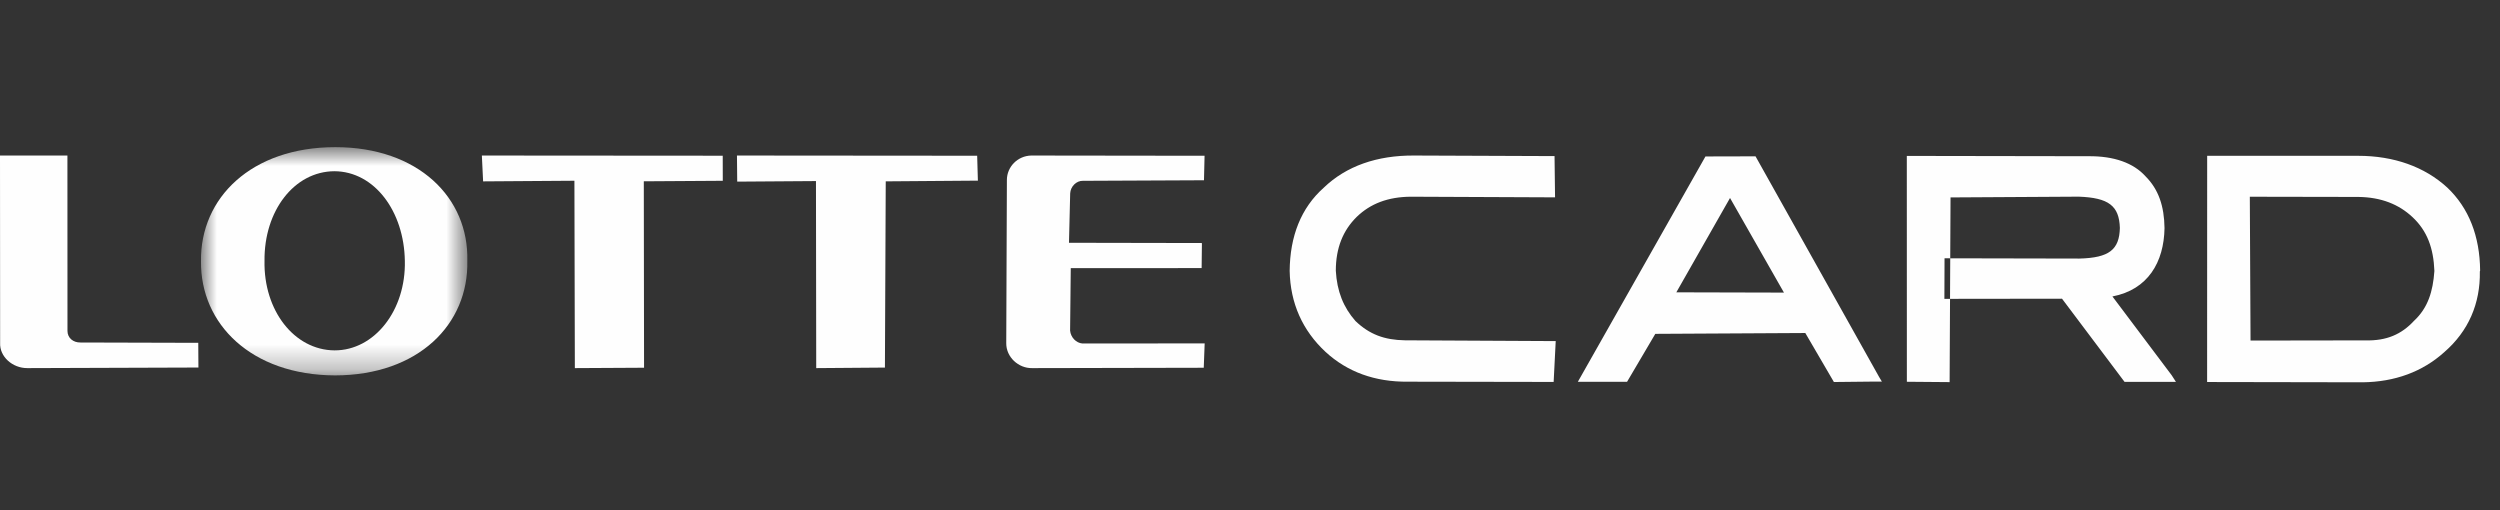 <svg width="98" height="20" viewBox="0 0 98 20" fill="none" xmlns="http://www.w3.org/2000/svg">
<rect x="0" y="0" width="98" height="20" fill="#333333" stroke="none"/>
<mask id="mask0" mask-type="alpha" maskUnits="userSpaceOnUse" x="7" y="5" width="12" height="10">
<path fill-rule="evenodd" clip-rule="evenodd" d="M7.879 5.768H18.321V14.716H7.879V5.768Z" fill="white"/>
</mask>
<g mask="url(#mask0)">
<path fill-rule="evenodd" clip-rule="evenodd" d="M13.114 13.735C11.527 13.723 10.33 12.163 10.369 10.227C10.346 8.272 11.53 6.72 13.108 6.712C14.681 6.72 15.84 8.284 15.87 10.226C15.915 12.172 14.673 13.739 13.114 13.735ZM13.145 5.768C9.854 5.77 7.842 7.758 7.879 10.245C7.854 12.699 9.848 14.703 13.134 14.716C16.408 14.71 18.374 12.706 18.319 10.227C18.382 7.754 16.4 5.769 13.145 5.768Z" fill="#FEFEFE"/>
</g>
<path fill-rule="evenodd" clip-rule="evenodd" d="M28.331 6.104L18.889 6.097L18.938 7.11L22.517 7.085L22.534 14.43L25.247 14.415L25.237 7.107L28.333 7.087L28.331 6.104Z" fill="#FEFEFE"/>
<path fill-rule="evenodd" clip-rule="evenodd" d="M38.305 6.105L28.889 6.097L28.899 7.12L31.986 7.098L31.996 14.43L34.689 14.409L34.721 7.109L38.333 7.081L38.305 6.105Z" fill="#FEFEFE"/>
<path fill-rule="evenodd" clip-rule="evenodd" d="M3.157 13.426C2.868 13.431 2.646 13.249 2.645 12.972L2.643 6.097L0 6.097L0.005 13.437C-0.023 13.979 0.49 14.434 1.073 14.43L7.778 14.407L7.772 13.439L3.157 13.426Z" fill="#FEFEFE"/>
<path fill-rule="evenodd" clip-rule="evenodd" d="M42.447 7.088L47.196 7.066L47.219 6.106L40.426 6.097C39.894 6.108 39.47 6.537 39.47 7.056L39.445 13.448C39.438 13.999 39.924 14.438 40.454 14.43L47.187 14.416L47.223 13.461L42.43 13.465C42.184 13.444 41.972 13.226 41.948 12.959L41.974 10.512L47.104 10.509L47.115 9.527L41.904 9.517L41.951 7.58C41.964 7.308 42.198 7.081 42.447 7.088Z" fill="#FEFEFE"/>
<path fill-rule="evenodd" clip-rule="evenodd" d="M82.807 11.621C84.2 11.354 84.827 10.279 84.849 8.942C84.838 8.08 84.616 7.423 84.102 6.909C83.636 6.393 82.876 6.111 81.854 6.124L74.747 6.112L74.749 14.965L76.425 14.979L76.461 7.739L81.486 7.709C82.66 7.751 83.073 8.067 83.099 8.936C83.078 9.787 82.681 10.106 81.513 10.136L76.226 10.125L76.22 11.715L80.831 11.709L83.282 14.969L85.296 14.968L85.127 14.706L82.807 11.621ZM51.894 7.355C50.999 8.149 50.566 9.262 50.555 10.621C50.579 11.883 51.057 12.956 51.965 13.798C52.811 14.575 53.893 14.977 55.195 14.962L60.903 14.972L60.984 13.371L55.072 13.34C54.272 13.328 53.683 13.109 53.135 12.585C52.66 12.046 52.409 11.417 52.364 10.612C52.365 9.717 52.645 9.033 53.184 8.501C53.721 7.982 54.41 7.717 55.307 7.711L60.958 7.736L60.938 6.119L55.444 6.097C53.975 6.085 52.769 6.514 51.894 7.355ZM94.625 12.581C94.144 13.1 93.559 13.365 92.725 13.343L88.221 13.35L88.193 7.712L92.446 7.72C93.339 7.73 94.031 8.007 94.569 8.51C95.148 9.049 95.394 9.732 95.428 10.622C95.371 11.426 95.177 12.069 94.625 12.581ZM95.929 7.349C95.043 6.538 93.845 6.109 92.444 6.108L86.521 6.107L86.519 14.975L92.614 14.986C93.879 14.972 94.969 14.572 95.823 13.797C96.763 12.98 97.231 11.901 97.21 10.64L97.221 10.609C97.209 9.261 96.78 8.152 95.929 7.349ZM65.712 11.459L67.817 7.761L69.931 11.47L65.712 11.459ZM68.817 6.128L66.854 6.133L61.852 14.966L63.781 14.966L64.888 13.087L70.768 13.054L71.889 14.975L73.384 14.959L73.77 14.959L73.66 14.775L68.817 6.128Z" fill="#FEFEFE"/>
</svg>
